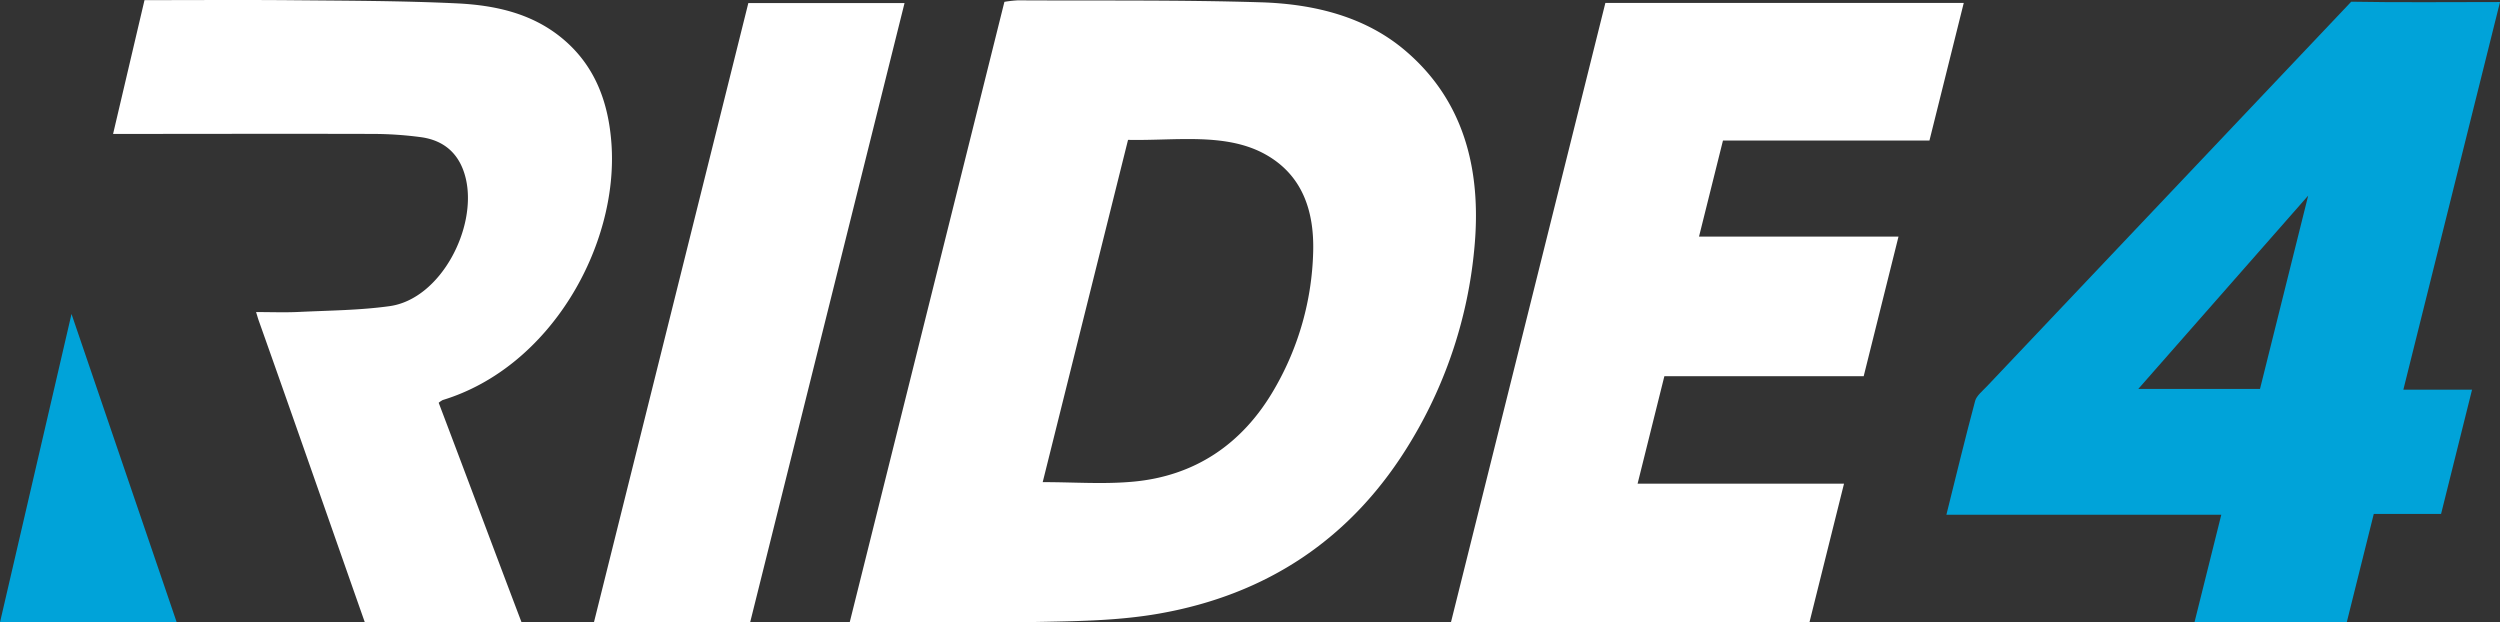 <svg xmlns="http://www.w3.org/2000/svg" width="562.756" height="140.125"><rect width="100%" height="100%" fill="#333333" stroke="none"/><path d="M447.277 86.944c-.98 1.032-2.363 2.165-2.66 3.268-2.258 8.439-4.294 16.883-6.48 25.653h61.882l-6.048 24.259h34.277l6.093-24.438h15.15l6.975-27.973h-15.464L562.757.456c-10.133 0-23.9.123-33.49-.073zm61.454.611h-27.4l38.248-43.522z" fill="#00a3d9"/><path d="M374.652 84.688h44.868l7.837-31.432h-44.905l5.394-21.629h46.479L442.046.661h-80.674l-34.771 139.466h80.7l7.792-31.258h-46.466zm-58.547-73.482C307.438 3.932 296.251.906 283.89.522c-18.142-.559-36.5-.35-54.771-.447a26.69 26.69 0 0 0-3.025.34l-34.817 139.637c14.848 0 29.263.206 43.787-.077 8.516-.166 17.16-.329 25.838-1.851 23.909-4.2 43.507-16.584 56.932-39.17a102.06 102.06 0 0 0 14.023-42.81c1.825-18.623-2.738-34.015-15.752-44.938zm-29.153 76.207c-7.338 12.834-18.3 19.755-31.815 21.006-6.743.624-13.309.11-20.422.11l19.209-77.044c10.778.234 22.2-1.75 31.185 3.417 7.908 4.547 10.763 12.348 10.488 21.873a64.622 64.622 0 0 1-8.645 30.638zm-153.266 52.712h35.163L203.613.69h-35.162zm-16.278-.026c-6.285-16.547-12.46-33.109-18.658-49.433a5.457 5.457 0 0 1 .894-.613c24.352-7.411 39.609-34.81 38-57.655-.662-9.428-3.745-17.829-11.35-23.98-6.854-5.545-15.119-7.269-23.554-7.665C90.575.181 78.382.166 66.199.053 55.044-.052 43.89.031 32.526.031l-7.071 30.117h3.8c18.334-.009 36.665-.056 55 0a82.468 82.468 0 0 1 10.4.716c5.453.712 8.891 3.9 10.179 9.26 2.668 11.1-5.638 27.2-17.141 28.792-6.756.937-13.64.974-20.473 1.305-3.1.148-6.205.026-9.576.026.3.978.432 1.458.6 1.926 7.811 21.978 16.139 45.919 23.885 67.921z" fill="#fff"/><path d="M39.783 140.098L16.097 70.677l-16.1 69.424z" fill="#00a3d9"/></svg>